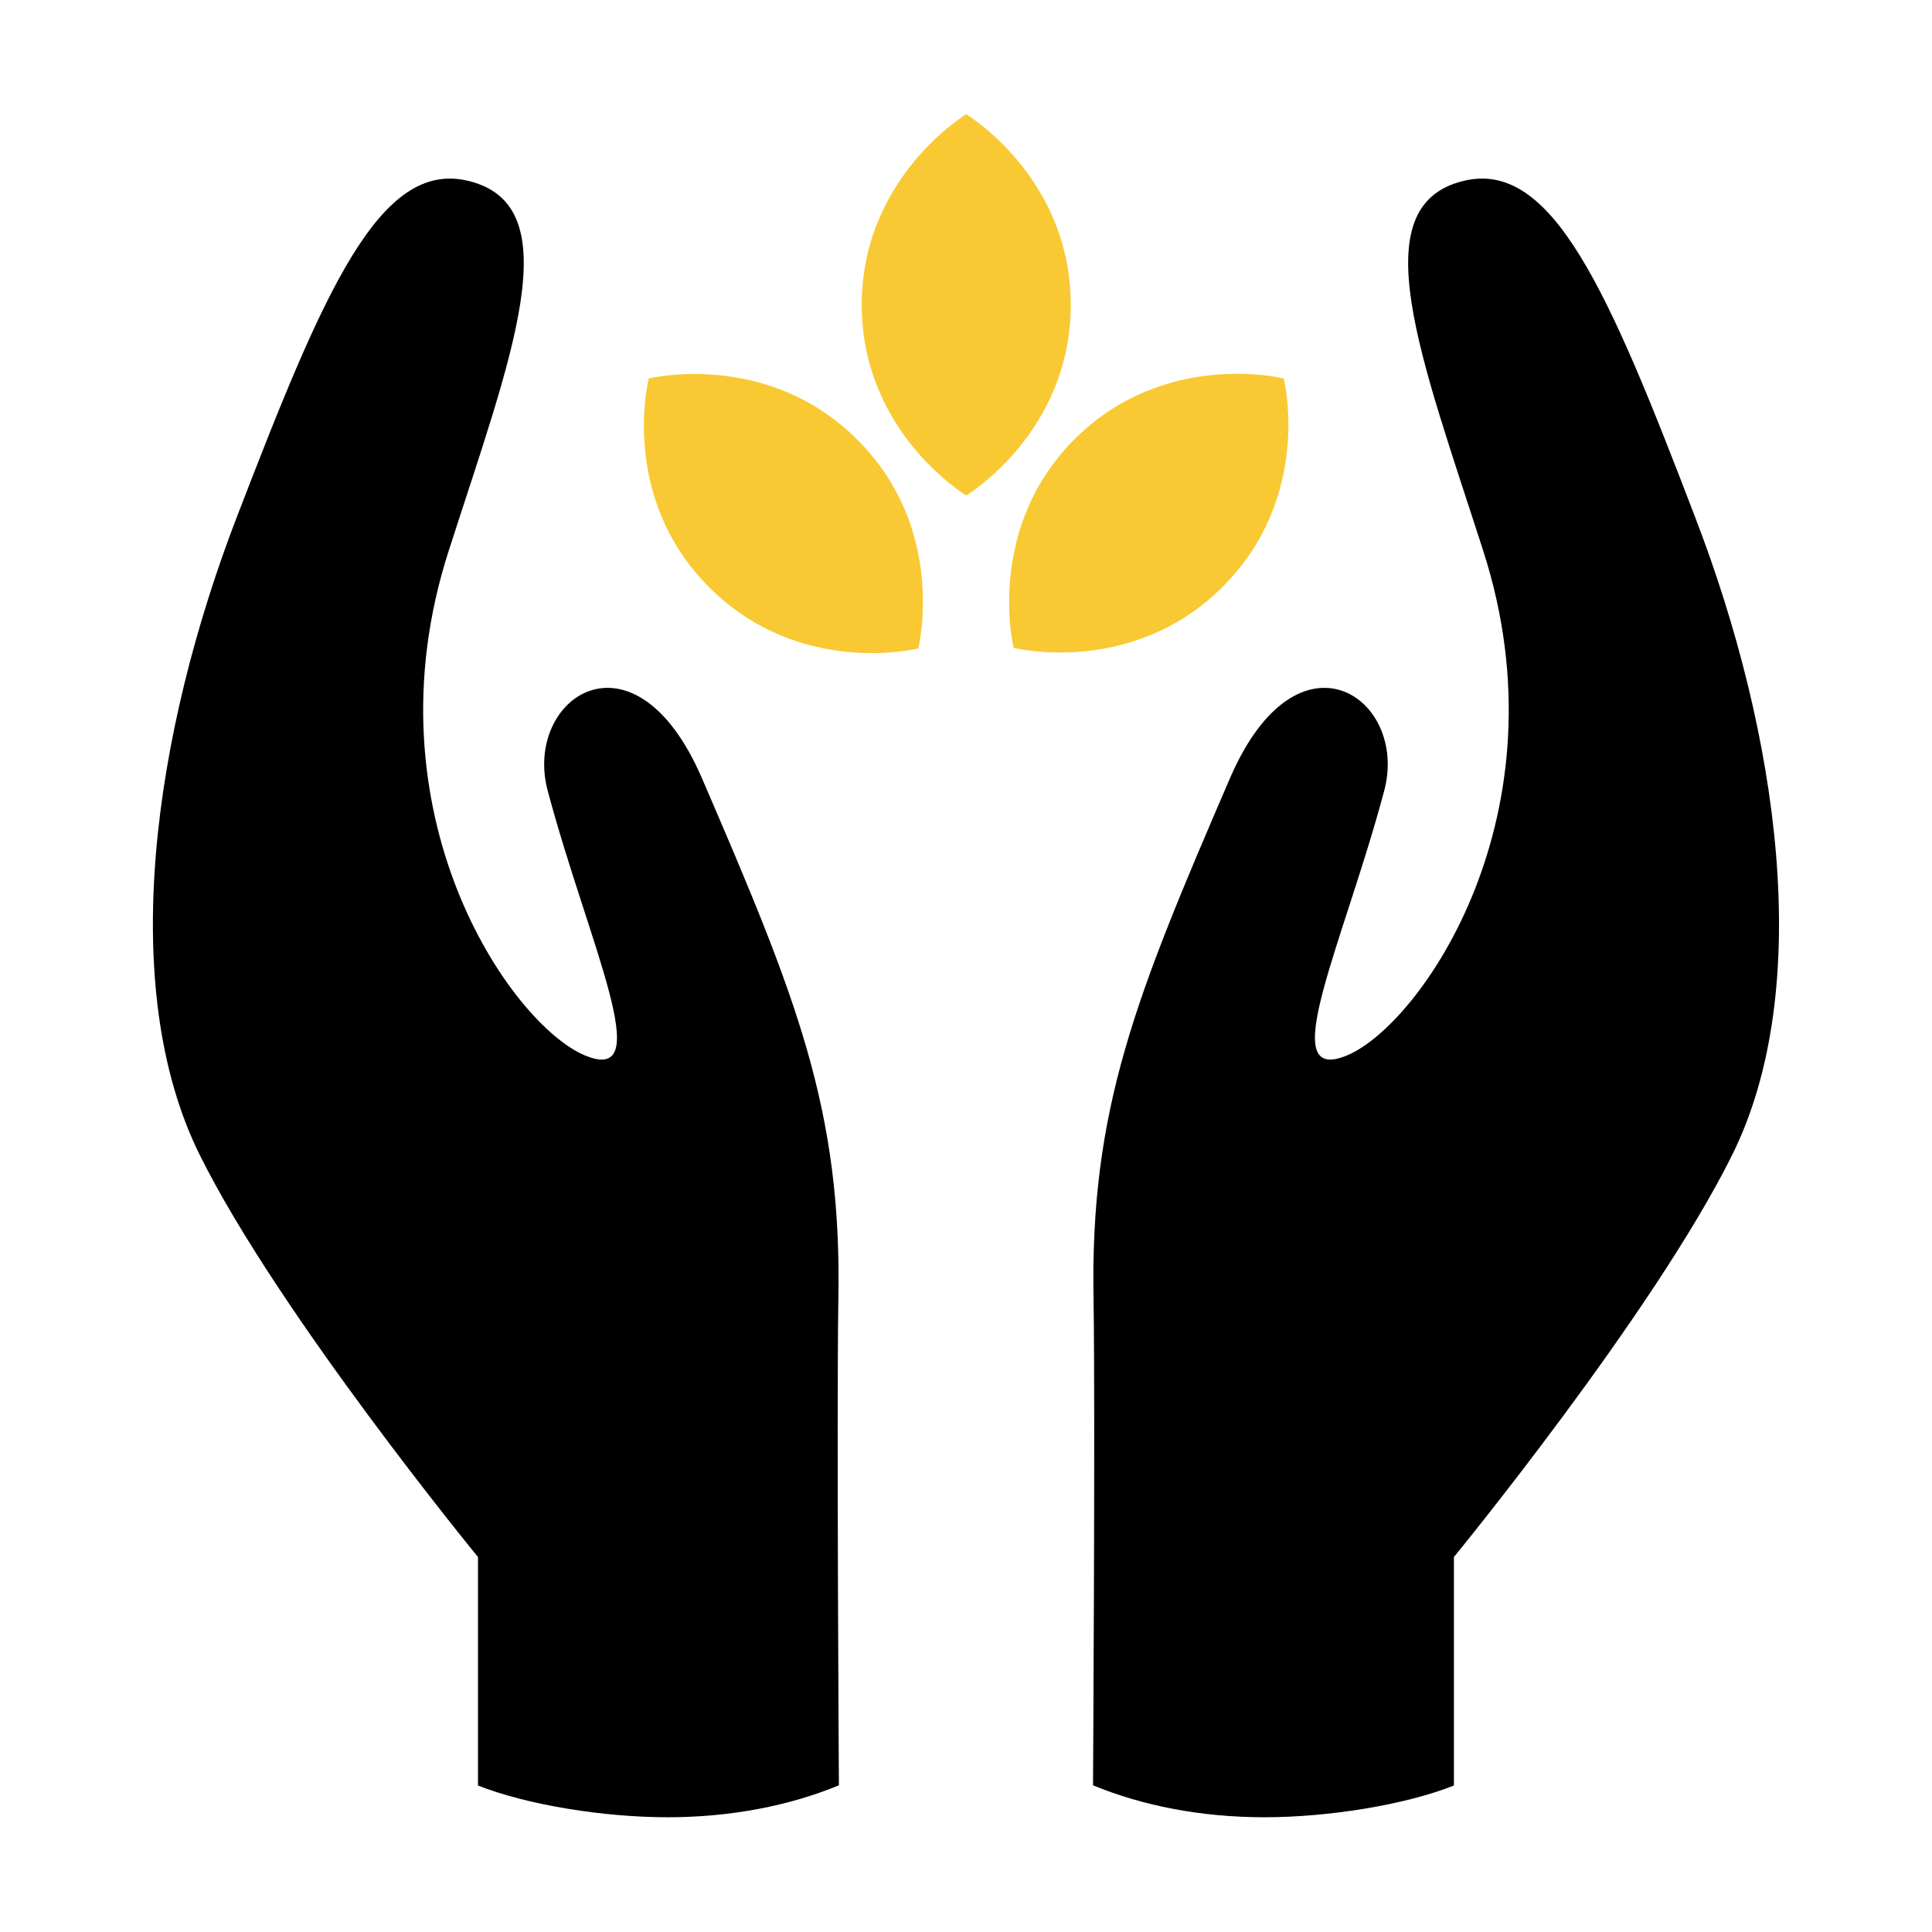 <?xml version="1.0" encoding="UTF-8"?>
<svg xmlns="http://www.w3.org/2000/svg" xmlns:xlink="http://www.w3.org/1999/xlink" width="810pt" height="810pt" viewBox="0 0 810 810" version="1.2">
<defs>
<clipPath id="clip1">
  <path d="M 64 74 L 746 74 L 746 761.895 L 64 761.895 Z M 64 74 "/>
</clipPath>
<clipPath id="clip2">
  <path d="M 269 47.895 L 541 47.895 L 541 274 L 269 274 Z M 269 47.895 "/>
</clipPath>
</defs>
<g id="surface1">
<rect x="0" y="0" width="810" height="810" style="fill:rgb(100%,100%,100%);fill-opacity:1;stroke:none;"/>
<rect x="0" y="0" width="810" height="810" style="fill:rgb(100%,100%,100%);fill-opacity:1;stroke:none;"/>
<g clip-path="url(#clip1)" clip-rule="nonzero">
<path style=" stroke:none;fill-rule:nonzero;fill:rgb(0%,0%,0%);fill-opacity:1;" d="M 351.711 748.496 C 330.883 757.109 306.223 761.895 279.887 761.895 C 253.551 761.895 221.227 756.871 200.156 748.496 L 200.398 748.496 L 200.398 652.785 C 200.398 652.785 116.84 550.852 83.801 484.336 C 48.844 413.988 64.406 307.27 99.363 216.586 C 135.754 122.07 159.219 66.559 196.566 75.891 C 239.422 86.418 214.043 150.305 188.188 230.703 C 152.512 341.008 214.285 429.539 245.168 442.461 C 276.055 455.383 246.605 395.324 229.605 331.438 C 219.312 292.676 265.758 260.371 294.25 326.172 C 333.754 417.816 353.148 464.953 351.473 545.59 C 350.754 593.922 351.711 748.496 351.711 748.496 Z M 458.254 748.496 C 479.082 757.109 503.742 761.895 530.078 761.895 C 556.418 761.895 588.738 756.871 609.809 748.496 L 609.566 748.496 L 609.566 652.785 C 609.566 652.785 693.125 550.852 726.164 484.336 C 761.121 413.988 745.559 307.27 710.602 216.586 C 674.449 122.07 650.746 66.559 613.398 75.891 C 570.543 86.418 595.922 150.305 621.777 230.703 C 657.453 341.008 595.68 429.539 564.797 442.461 C 533.91 455.383 563.359 395.324 580.359 331.438 C 590.652 292.676 544.207 260.371 515.715 326.172 C 476.211 417.816 456.816 464.953 458.492 545.59 C 459.211 593.922 458.254 748.496 458.254 748.496 Z M 458.254 748.496 "/>
</g>
<g clip-path="url(#clip2)" clip-rule="nonzero">
<path style=" stroke:none;fill-rule:nonzero;fill:rgb(97.649%,78.819%,20%);fill-opacity:1;" d="M 359.371 184.281 C 397.441 222.086 384.992 271.855 384.992 271.855 C 384.992 271.855 335.43 284.301 297.363 246.254 C 259.297 208.211 271.984 158.68 271.984 158.68 C 271.984 158.68 321.543 146.477 359.371 184.281 Z M 450.594 184.043 C 412.762 221.848 424.973 271.617 424.973 271.617 C 424.973 271.617 474.535 284.059 512.602 246.016 C 550.672 207.969 538.219 158.68 538.219 158.68 C 538.219 158.68 488.66 146.238 450.594 184.043 Z M 361.289 127.812 C 361.289 181.41 405.102 207.73 405.102 207.73 C 405.102 207.73 448.918 181.41 448.918 127.812 C 448.918 74.215 405.102 47.895 405.102 47.895 C 405.102 47.895 361.289 74.215 361.289 127.812 Z M 361.289 127.812 "/>
</g>
</g>
</svg>

